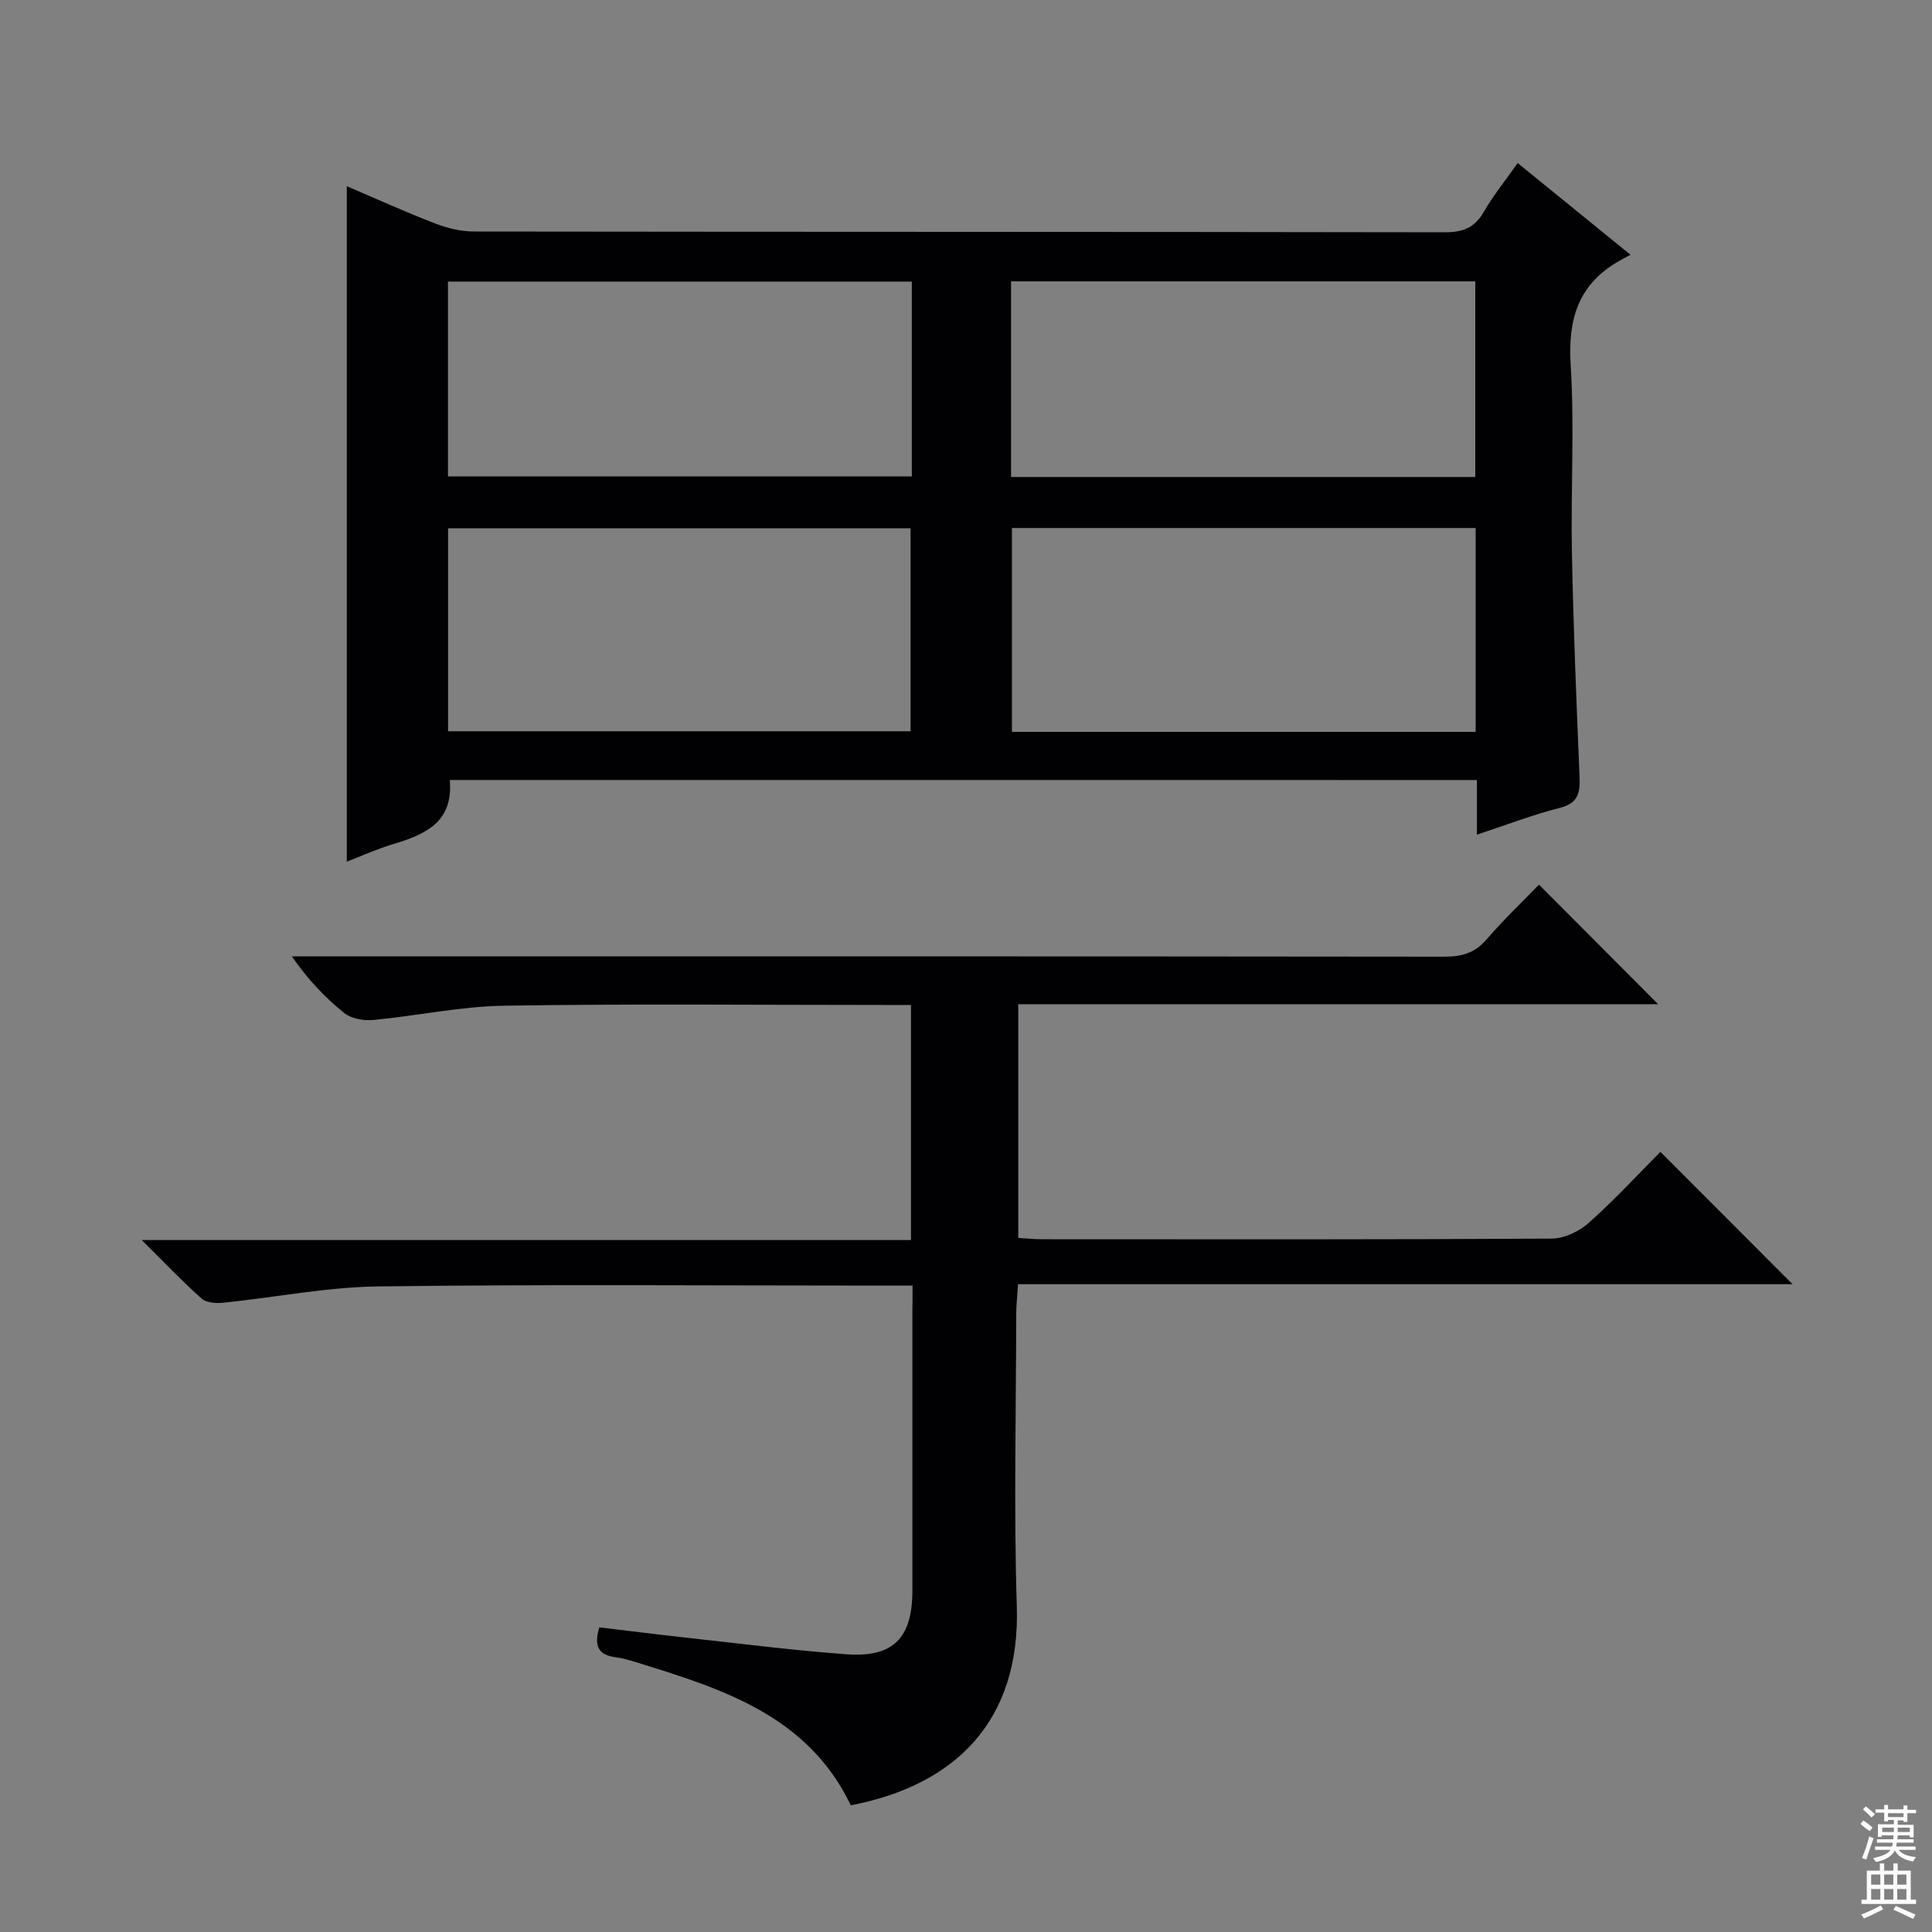 <svg enable-background="new 0 0 400 400" viewBox="0 0 400 400" xmlns="http://www.w3.org/2000/svg"><rect x="0" y="0" width="400" height="400" fill="#808080" stroke="none"/><path d="m93.12 161.49c.79 8.82-5.18 11.31-11.88 13.33-3.3.99-6.46 2.43-9.44 3.58 0-46.66 0-93.01 0-139.85 5.86 2.5 11.96 5.27 18.2 7.68 2.55.99 5.4 1.7 8.12 1.7 66.98.09 133.96.04 200.94.16 3.75.01 6.21-.87 8.12-4.19 1.98-3.43 4.51-6.55 7.04-10.14 7.65 6.22 15.07 12.25 23.36 18.99-1.17.64-1.91 1.01-2.62 1.43-8.27 4.84-10.35 12.01-9.77 21.36.81 12.95 0 25.98.26 38.98.3 15.46.94 30.91 1.58 46.36.14 3.34-.32 5.44-4.14 6.4-5.58 1.4-10.98 3.51-17.11 5.53 0-4.15 0-7.58 0-11.31-71.21-.01-141.93-.01-212.66-.01zm116.39-52.17v42.2h96.01c0-14.18 0-28.06 0-42.2-32.06 0-63.81 0-96.01 0zm-116.74 42.08h95.75c0-14.32 0-28.21 0-42.02-32.14 0-63.86 0-95.75 0zm116.56-93.15v40.51h96.11c0-13.61 0-26.98 0-40.51-32.13 0-63.89 0-96.11 0zm-20.55.05c-32.19 0-63.93 0-96.03 0v40.33h96.03c0-13.49 0-26.61 0-40.33z" fill="#010103"/><path d="m188.93 266.17c-2.72 0-4.69 0-6.67 0-34.66 0-69.32-.28-103.97.17-10.71.14-21.39 2.29-32.1 3.38-1.47.15-3.48.01-4.46-.87-3.94-3.5-7.57-7.34-12.38-12.11h159.26c0-16.41 0-32.15 0-48.67-1.73 0-3.48 0-5.24 0-26.33 0-52.66-.27-78.98.15-9.06.14-18.09 2.11-27.16 2.96-1.95.18-4.49-.27-5.95-1.44-4-3.21-7.56-6.96-10.86-11.74h5.66c77.64 0 155.29-.02 232.93.07 3.58 0 6.3-.71 8.73-3.53 3.58-4.15 7.57-7.95 10.89-11.39 8.56 8.58 16.78 16.84 24.67 24.76-43.27 0-87.65 0-132.48 0v48.39c1.73.1 3.34.27 4.95.27 35.16.02 70.31.08 105.47-.13 2.6-.02 5.7-1.48 7.69-3.26 5.34-4.75 10.2-10.04 14.84-14.7 9.25 9.26 18.35 18.38 27.36 27.4-52.75 0-106.24 0-160.35 0-.15 2.4-.38 4.3-.38 6.2-.03 20.16-.52 40.34.12 60.48.75 23.64-12.59 37.02-34.37 41.21-8.91-18.6-26.65-24.13-44.41-29.61-1.42-.44-2.88-.88-4.35-1.06-3.52-.44-4.47-2.36-3.3-6.17 6.23.74 12.58 1.54 18.94 2.24 10.73 1.17 21.45 2.55 32.21 3.33 9.72.71 13.66-3.38 13.66-13.2.01-19.16 0-38.32 0-57.48.03-1.64.03-3.28.03-5.65z" fill="#010103"/><g fill="#fcfafa"><path d="m385.2 377.6.6-.7c.6.4 1.3.9 1.9 1.5l-.6.7c-.8-.5-1.4-1-1.9-1.5zm.3 7.1c.6-1.4 1.1-2.9 1.5-4.5.3.1.6.3.9.4-.5 1.4-1 2.9-1.5 4.4zm.2-10.1.6-.6c.7.5 1.3 1.1 1.9 1.6l-.7.7c-.6-.6-1.2-1.2-1.8-1.7zm8.4-.8h.8v.9h1.8v.7h-1.8v1.8h-.8v-.3h-1.2v.9h3.3v2.6h-.8v-.4h-2.5c0 .3 0 .6-.1.8h3.4v.7h-3.5c0 .3-.1.6-.1.8h4v.7h-3.5c.7.9 1.9 1.3 3.6 1.5-.2.2-.4.5-.6.9-1.9-.3-3.2-1.1-3.8-2.3-.5 1.1-1.8 2-3.9 2.4-.2-.3-.4-.5-.6-.8 1.9-.4 3.1-.9 3.6-1.7h-3.2v-.7h3.5c.1-.2.1-.5.2-.8h-3.3v-.7h3.4c0-.2 0-.5 0-.8h-2.4v.3h-.8v-2.6h3.3v-.9h-1.2v.3h-.8v-1.8h-1.8v-.7h1.8v-.9h.8v.9h3.2zm-4.4 5.5h2.4c0-.3 0-.6 0-.9h-2.4zm1.2-3.1h3.2v-.8h-3.2zm4.4 2.2h-2.4v.9h2.5v-.9z"/><path d="m389.2 385.8h.9v1.5h1.9v-1.5h.9v1.5h2.7v6h1.1v.9h-11.3v-.9h1.1v-6h2.7zm.2 8.7.5.8c-1.2.6-2.5 1.3-4 1.9-.2-.3-.3-.6-.6-.8 1.6-.6 3-1.3 4.1-1.9zm-2-4.3h1.9v-2.1h-1.9zm0 3.1h1.9v-2.2h-1.9zm2.7-3.1h1.9v-2.1h-1.9zm0 3.1h1.9v-2.2h-1.9zm2.4 1.3c1.4.6 2.7 1.2 4.1 1.8l-.5.9c-1.5-.7-2.8-1.4-4.1-1.9zm2.2-6.5h-1.9v2.1h1.9zm-1.9 5.2h1.9v-2.2h-1.9z"/></g></svg>